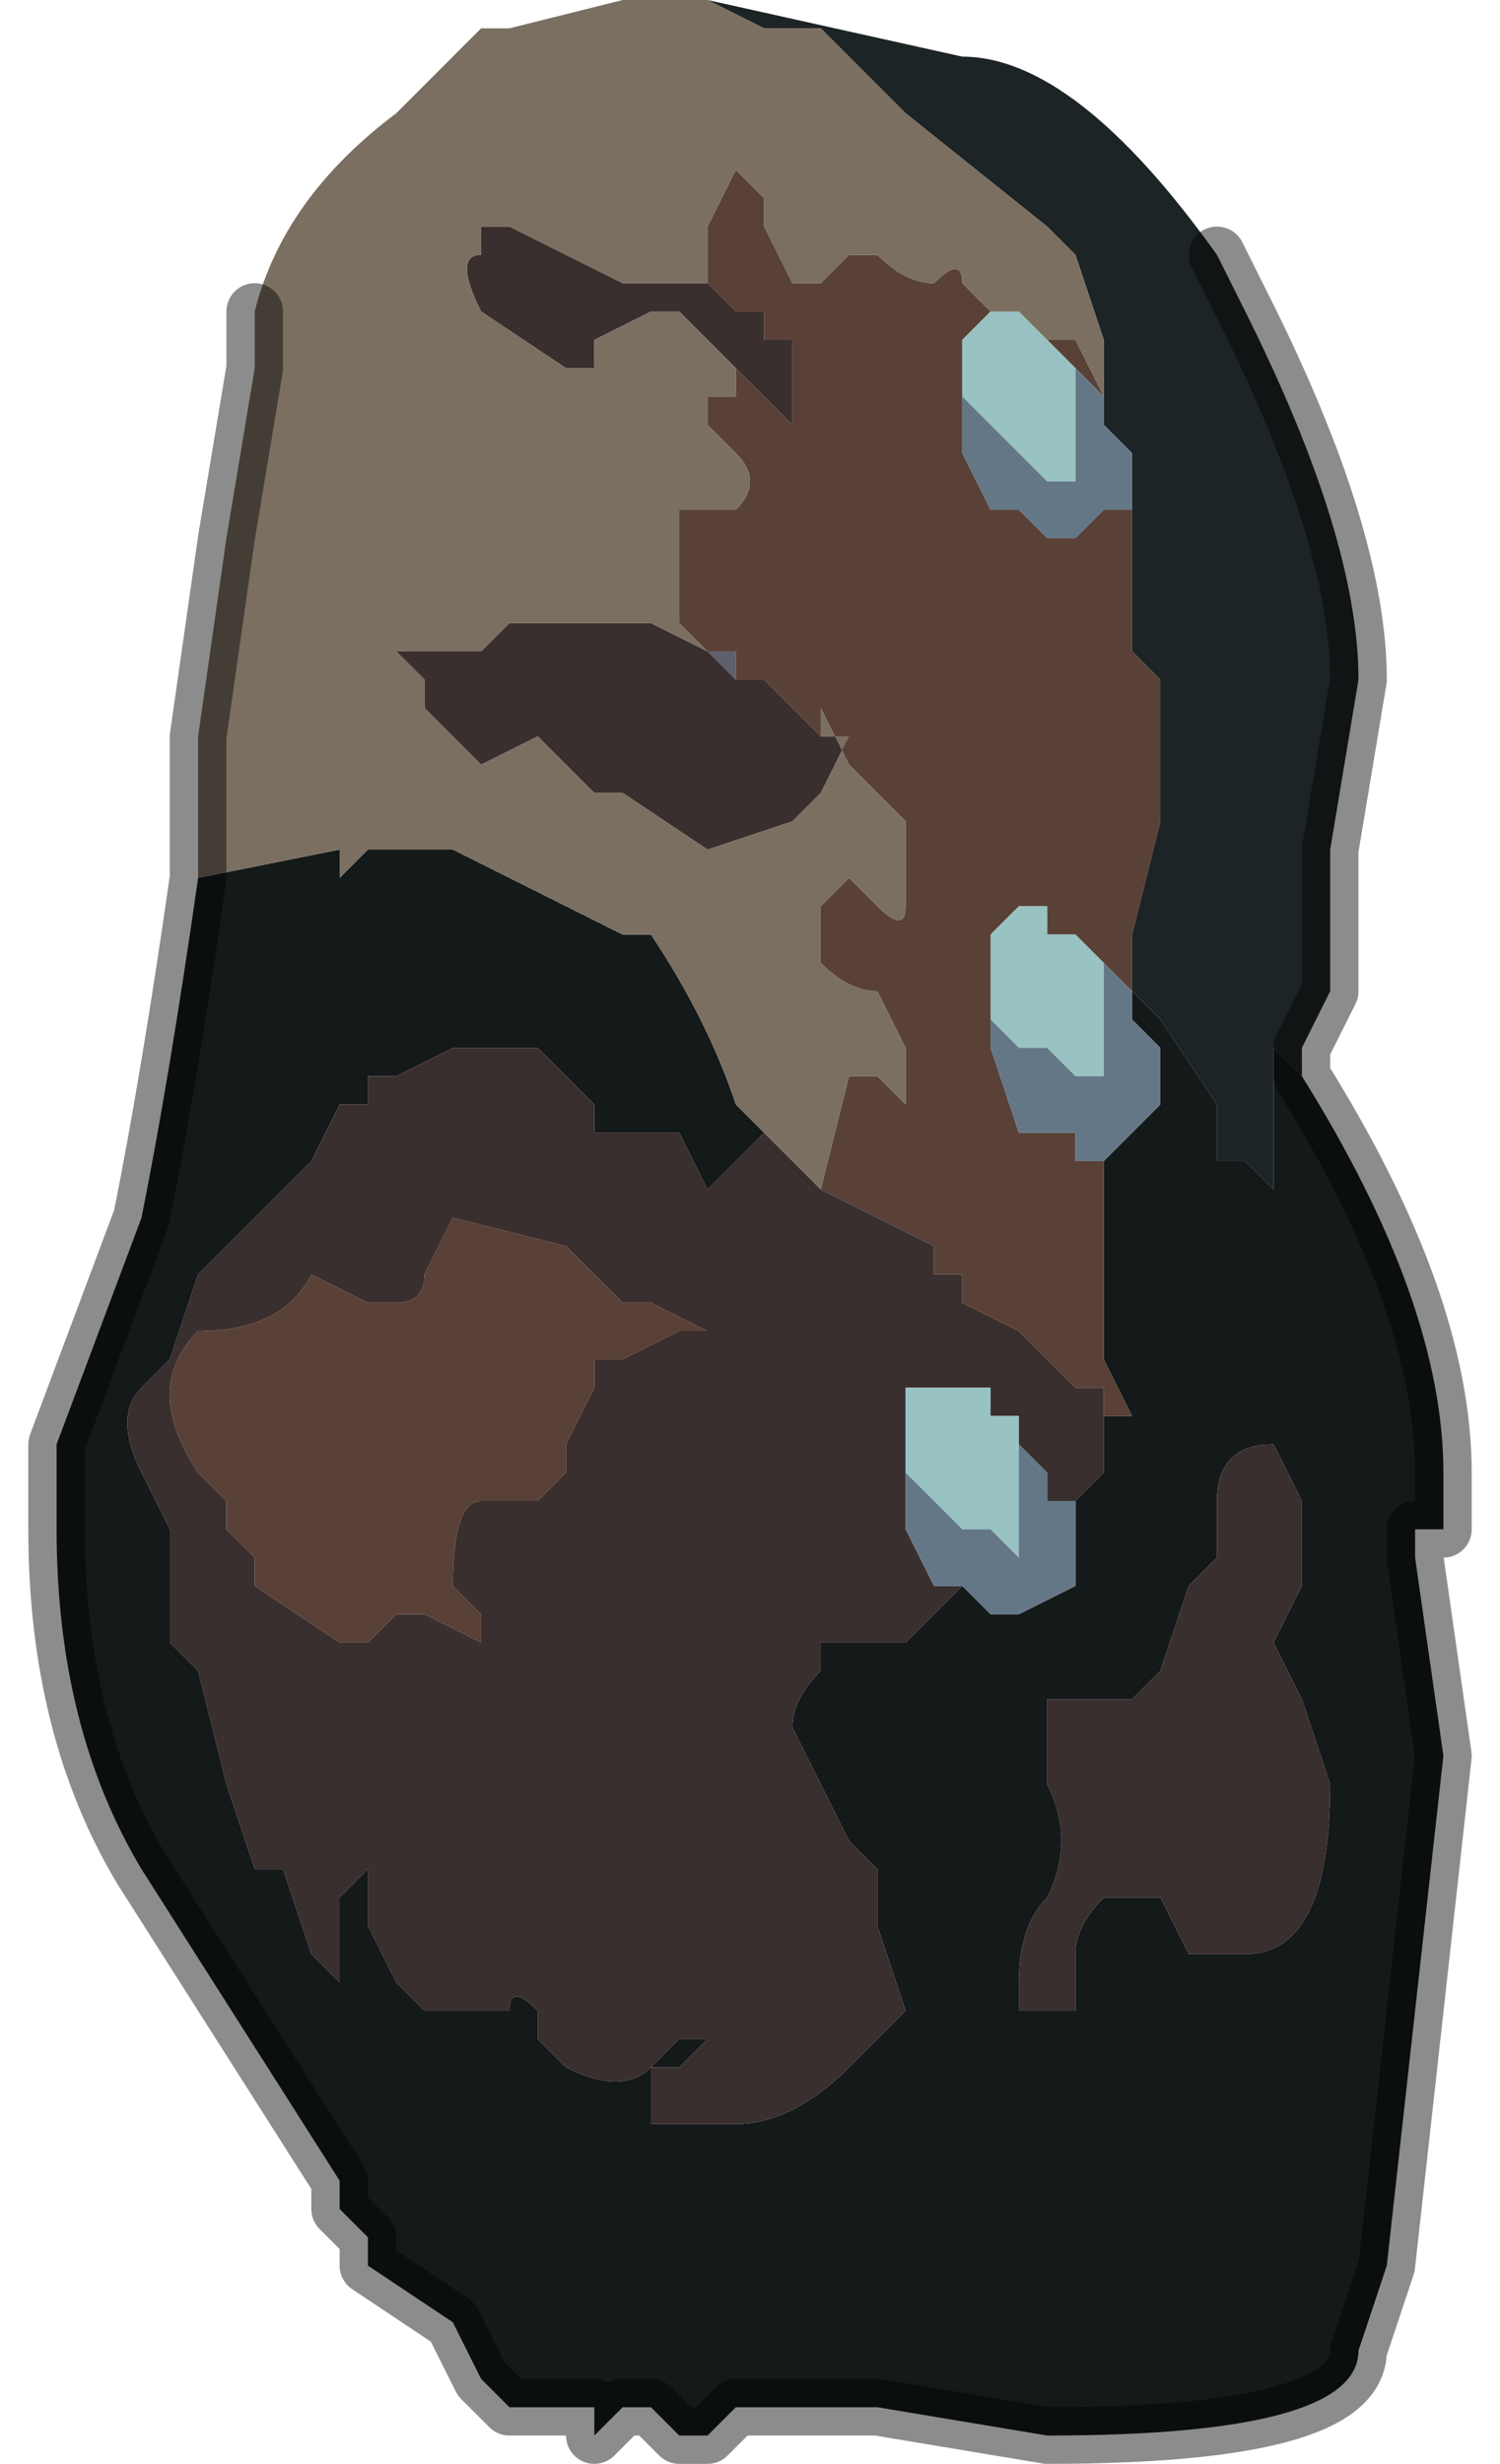 <?xml version="1.0" encoding="UTF-8" standalone="no"?>
<svg xmlns:xlink="http://www.w3.org/1999/xlink" height="4.35px" width="2.65px" xmlns="http://www.w3.org/2000/svg">
  <g transform="matrix(1.0, 0.0, 0.0, 1.0, 1.3, 2.1)">
    <path d="M0.65 -1.4 L0.65 -1.5 0.6 -1.65 0.55 -1.7 0.3 -1.9 0.3 -1.9 0.25 -1.95 0.15 -2.05 0.15 -2.05 0.1 -2.05 0.05 -2.05 -0.05 -2.1 -0.05 -2.1 -0.15 -2.1 -0.05 -2.1 0.4 -2.0 Q0.6 -2.0 0.85 -1.65 L0.9 -1.55 Q1.1 -1.15 1.1 -0.9 L1.05 -0.6 1.05 -0.4 1.05 -0.35 1.0 -0.25 1.0 -0.2 0.95 -0.25 0.95 -0.15 0.95 0.0 0.9 -0.05 0.85 -0.05 0.85 -0.15 0.75 -0.3 0.7 -0.35 0.7 -0.45 0.75 -0.65 0.75 -0.9 0.7 -0.95 0.7 -1.2 0.7 -1.25 0.7 -1.3 0.65 -1.35 0.65 -1.35 0.65 -1.4" fill="#1d2425" fill-rule="evenodd" stroke="none"/>
    <path d="M-0.95 -0.55 L-0.7 -0.6 -0.7 -0.55 -0.65 -0.6 -0.6 -0.6 -0.6 -0.6 -0.55 -0.6 -0.55 -0.6 -0.5 -0.6 -0.5 -0.6 -0.2 -0.45 -0.15 -0.45 Q-0.05 -0.3 0.0 -0.15 L0.05 -0.1 -0.05 0.0 -0.1 -0.1 -0.15 -0.1 -0.15 -0.1 -0.2 -0.1 -0.25 -0.1 -0.25 -0.15 -0.35 -0.25 -0.45 -0.25 -0.5 -0.25 -0.6 -0.2 -0.65 -0.2 -0.65 -0.15 -0.7 -0.15 -0.75 -0.05 -0.9 0.1 -0.95 0.15 -1.0 0.3 -1.05 0.35 Q-1.1 0.4 -1.05 0.5 L-1.0 0.6 -1.0 0.8 -0.95 0.85 -0.9 1.05 -0.85 1.2 -0.8 1.2 -0.75 1.35 -0.75 1.35 -0.7 1.4 -0.7 1.3 -0.7 1.25 Q-0.65 1.2 -0.65 1.2 L-0.65 1.3 -0.6 1.4 Q-0.6 1.4 -0.55 1.45 L-0.55 1.45 -0.4 1.45 Q-0.4 1.4 -0.35 1.45 L-0.35 1.5 -0.3 1.55 Q-0.2 1.6 -0.15 1.55 L-0.15 1.55 -0.1 1.5 -0.05 1.5 -0.1 1.55 -0.15 1.55 -0.15 1.65 -0.1 1.65 -0.1 1.65 0.0 1.65 Q0.1 1.65 0.2 1.55 L0.3 1.45 0.25 1.3 0.25 1.2 0.2 1.15 0.15 1.05 0.1 0.95 Q0.1 0.9 0.15 0.85 L0.15 0.8 0.25 0.8 0.3 0.8 0.35 0.75 0.4 0.7 0.45 0.75 0.5 0.75 0.6 0.7 0.6 0.65 0.6 0.55 0.55 0.55 0.6 0.55 0.65 0.5 0.65 0.35 0.65 0.4 0.7 0.4 0.65 0.3 0.65 -0.05 0.75 -0.15 0.75 -0.2 0.75 -0.25 0.7 -0.3 0.7 -0.35 0.75 -0.3 0.85 -0.15 0.85 -0.05 0.9 -0.05 0.95 0.0 0.95 -0.15 0.95 -0.25 1.0 -0.2 Q1.25 0.2 1.25 0.5 L1.25 0.6 1.2 0.6 1.2 0.6 1.2 0.65 1.25 1.0 1.15 1.9 1.1 2.05 Q1.1 2.2 0.55 2.2 L0.25 2.15 0.1 2.15 0.0 2.15 -0.05 2.2 -0.1 2.2 -0.15 2.15 -0.15 2.15 -0.2 2.15 -0.25 2.2 -0.25 2.15 -0.3 2.15 -0.35 2.15 -0.35 2.15 -0.4 2.15 -0.45 2.1 -0.5 2.0 -0.65 1.9 -0.65 1.85 -0.7 1.8 -0.7 1.75 -1.05 1.2 Q-1.2 0.95 -1.2 0.6 L-1.2 0.45 -1.05 0.05 Q-1.0 -0.2 -0.95 -0.55 M0.7 -0.35 L0.7 -0.35 M0.95 0.45 Q0.85 0.45 0.85 0.55 L0.85 0.65 0.8 0.7 0.75 0.85 0.7 0.9 0.65 0.9 0.6 0.9 Q0.6 0.9 0.55 0.9 L0.55 1.0 0.55 1.05 Q0.6 1.15 0.55 1.25 0.5 1.3 0.5 1.4 L0.5 1.45 0.6 1.45 0.6 1.35 Q0.6 1.3 0.65 1.25 L0.75 1.25 0.8 1.35 Q0.8 1.35 0.9 1.35 1.05 1.35 1.05 1.05 L1.0 0.9 0.95 0.8 1.0 0.7 1.0 0.55 0.95 0.45 M0.15 1.45 L0.1 1.45 0.15 1.45" fill="#141919" fill-rule="evenodd" stroke="none"/>
    <path d="M-0.05 -0.95 L0.0 -0.95 0.0 -0.9 -0.05 -0.95" fill="#5f606b" fill-rule="evenodd" stroke="none"/>
    <path d="M0.05 -0.1 L0.1 -0.05 0.15 0.0 0.35 0.1 0.35 0.15 0.4 0.15 0.4 0.2 0.5 0.25 0.6 0.35 0.65 0.35 0.65 0.5 0.6 0.55 0.55 0.55 0.55 0.5 0.5 0.45 0.5 0.4 0.45 0.4 0.45 0.35 0.4 0.35 0.35 0.35 0.3 0.35 0.3 0.5 0.3 0.6 0.35 0.7 0.4 0.7 0.35 0.75 0.3 0.8 0.25 0.8 0.15 0.8 0.15 0.85 Q0.1 0.9 0.1 0.95 L0.15 1.05 0.2 1.15 0.25 1.2 0.25 1.3 0.3 1.45 0.2 1.55 Q0.1 1.65 0.0 1.65 L-0.1 1.65 -0.1 1.65 -0.15 1.65 -0.15 1.55 -0.1 1.55 -0.05 1.5 -0.1 1.5 -0.15 1.55 -0.15 1.55 Q-0.2 1.6 -0.3 1.55 L-0.35 1.5 -0.35 1.45 Q-0.4 1.4 -0.4 1.45 L-0.55 1.45 -0.55 1.45 Q-0.6 1.4 -0.6 1.4 L-0.65 1.3 -0.65 1.2 Q-0.65 1.2 -0.7 1.25 L-0.7 1.3 -0.7 1.4 -0.75 1.35 -0.75 1.35 -0.8 1.2 -0.85 1.2 -0.9 1.05 -0.95 0.85 -1.0 0.8 -1.0 0.6 -1.05 0.5 Q-1.1 0.4 -1.05 0.35 L-1.0 0.3 -0.95 0.15 -0.9 0.1 -0.75 -0.05 -0.7 -0.15 -0.65 -0.15 -0.65 -0.2 -0.6 -0.2 -0.5 -0.25 -0.45 -0.25 -0.35 -0.25 -0.25 -0.15 -0.25 -0.1 -0.2 -0.1 -0.15 -0.1 -0.15 -0.1 -0.1 -0.1 -0.05 0.0 0.05 -0.1 M0.15 -0.8 L0.15 -0.8 0.2 -0.8 0.2 -0.8 0.15 -0.7 0.1 -0.65 -0.05 -0.6 -0.05 -0.6 -0.2 -0.7 -0.25 -0.7 Q-0.25 -0.7 -0.3 -0.75 L-0.35 -0.8 -0.45 -0.75 -0.45 -0.75 -0.5 -0.8 -0.55 -0.85 -0.55 -0.9 -0.6 -0.95 -0.45 -0.95 -0.4 -1.0 -0.25 -1.0 -0.2 -1.0 -0.15 -1.0 -0.05 -0.95 -0.05 -0.95 0.0 -0.9 0.05 -0.9 0.15 -0.8 M0.0 -1.45 L-0.05 -1.5 -0.05 -1.5 -0.1 -1.55 -0.15 -1.55 -0.25 -1.5 -0.25 -1.45 -0.3 -1.45 -0.45 -1.55 Q-0.5 -1.65 -0.45 -1.65 L-0.45 -1.7 -0.4 -1.7 -0.2 -1.6 -0.2 -1.6 -0.15 -1.6 -0.1 -1.6 -0.05 -1.6 0.0 -1.55 0.05 -1.55 0.05 -1.5 0.1 -1.5 0.1 -1.35 0.0 -1.45 M0.95 0.45 L1.0 0.55 1.0 0.7 0.95 0.8 1.0 0.9 1.05 1.05 Q1.05 1.35 0.9 1.35 0.8 1.35 0.8 1.35 L0.75 1.25 0.65 1.25 Q0.6 1.3 0.6 1.35 L0.6 1.45 0.5 1.45 0.5 1.4 Q0.5 1.3 0.55 1.25 0.6 1.15 0.55 1.05 L0.55 1.0 0.55 0.9 Q0.6 0.9 0.6 0.9 L0.65 0.9 0.7 0.9 0.75 0.85 0.8 0.7 0.85 0.65 0.85 0.55 Q0.85 0.45 0.95 0.45 M0.15 1.45 L0.1 1.45 0.15 1.45 M-0.05 -0.95 L-0.05 -0.95 M-0.1 0.25 L-0.05 0.25 -0.15 0.2 -0.15 0.2 -0.2 0.2 -0.25 0.15 -0.3 0.1 -0.5 0.05 -0.5 0.05 -0.55 0.15 Q-0.55 0.2 -0.6 0.2 L-0.65 0.2 -0.65 0.2 -0.75 0.15 -0.75 0.15 Q-0.8 0.25 -0.95 0.25 L-0.95 0.25 Q-1.05 0.35 -0.95 0.5 L-0.9 0.55 -0.9 0.6 -0.85 0.65 -0.85 0.7 -0.7 0.8 -0.65 0.8 -0.6 0.75 -0.6 0.75 -0.55 0.75 -0.55 0.75 -0.45 0.8 -0.45 0.75 -0.5 0.7 Q-0.5 0.55 -0.45 0.55 L-0.4 0.55 -0.35 0.55 -0.35 0.55 -0.3 0.5 -0.3 0.45 -0.25 0.35 -0.25 0.3 -0.2 0.3 -0.1 0.25" fill="#392f2e" fill-rule="evenodd" stroke="none"/>
    <path d="M0.15 0.0 L0.15 0.0 0.2 -0.2 0.25 -0.2 0.3 -0.15 0.3 -0.25 0.25 -0.35 0.25 -0.35 Q0.2 -0.35 0.15 -0.4 L0.15 -0.5 0.2 -0.55 0.25 -0.5 Q0.3 -0.45 0.3 -0.5 L0.3 -0.65 0.3 -0.65 0.2 -0.75 0.2 -0.75 0.15 -0.85 0.15 -0.8 0.05 -0.9 0.0 -0.9 0.0 -0.95 -0.05 -0.95 -0.1 -1.0 -0.1 -1.1 -0.1 -1.2 0.0 -1.2 0.0 -1.2 Q0.05 -1.25 0.0 -1.3 L-0.05 -1.35 -0.05 -1.4 0.0 -1.4 0.0 -1.45 0.1 -1.35 0.1 -1.5 0.05 -1.5 0.05 -1.55 0.0 -1.55 -0.05 -1.6 -0.05 -1.7 0.0 -1.8 0.05 -1.75 0.05 -1.7 0.1 -1.6 0.15 -1.6 0.2 -1.65 0.25 -1.65 0.25 -1.65 Q0.3 -1.6 0.35 -1.6 L0.35 -1.6 Q0.4 -1.65 0.4 -1.6 L0.45 -1.55 0.45 -1.55 0.45 -1.55 0.4 -1.5 0.4 -1.4 0.4 -1.4 0.4 -1.3 0.45 -1.2 0.45 -1.2 0.5 -1.2 0.55 -1.15 0.55 -1.15 0.6 -1.15 0.65 -1.2 0.7 -1.2 0.7 -0.95 0.75 -0.9 0.75 -0.65 0.7 -0.45 0.7 -0.35 0.7 -0.35 0.65 -0.4 0.65 -0.4 0.6 -0.45 0.6 -0.45 0.55 -0.45 0.55 -0.5 0.5 -0.5 0.5 -0.5 0.45 -0.45 0.45 -0.35 0.45 -0.3 0.45 -0.25 0.5 -0.1 0.5 -0.1 0.55 -0.1 0.6 -0.1 0.6 -0.05 0.65 -0.05 0.65 -0.05 0.65 0.3 0.7 0.4 0.65 0.4 0.65 0.35 0.6 0.35 0.5 0.25 0.4 0.2 0.4 0.15 0.35 0.15 0.35 0.1 0.15 0.0 M0.55 -1.5 L0.6 -1.5 0.65 -1.4 0.65 -1.35 0.65 -1.4 0.65 -1.4 0.6 -1.45 0.6 -1.45 0.55 -1.5 M0.7 -0.35 L0.7 -0.35 M-0.1 0.25 L-0.2 0.3 -0.25 0.3 -0.25 0.35 -0.3 0.45 -0.3 0.5 -0.35 0.55 -0.35 0.55 -0.4 0.55 -0.45 0.55 Q-0.5 0.55 -0.5 0.7 L-0.45 0.75 -0.45 0.8 -0.55 0.75 -0.55 0.75 -0.6 0.75 -0.6 0.75 -0.65 0.8 -0.7 0.8 -0.85 0.7 -0.85 0.65 -0.9 0.6 -0.9 0.55 -0.95 0.5 Q-1.05 0.35 -0.95 0.25 L-0.95 0.25 Q-0.8 0.25 -0.75 0.15 L-0.75 0.15 -0.65 0.2 -0.65 0.2 -0.6 0.2 Q-0.55 0.2 -0.55 0.15 L-0.5 0.05 -0.5 0.05 -0.3 0.1 -0.25 0.15 -0.2 0.2 -0.15 0.2 -0.15 0.2 -0.05 0.25 -0.1 0.25 M-0.05 -0.95 L-0.05 -0.95" fill="#594137" fill-rule="evenodd" stroke="none"/>
    <path d="M0.45 -1.55 L0.5 -1.55 0.5 -1.55 0.55 -1.5 0.55 -1.5 0.6 -1.45 0.6 -1.4 0.6 -1.25 0.55 -1.25 0.5 -1.3 0.5 -1.3 0.45 -1.35 0.4 -1.4 0.4 -1.4 0.4 -1.5 0.45 -1.55 0.45 -1.55 M0.45 -0.3 L0.45 -0.35 0.45 -0.45 0.5 -0.5 0.5 -0.5 0.55 -0.5 0.55 -0.45 0.6 -0.45 0.6 -0.45 0.65 -0.4 0.65 -0.25 0.65 -0.2 0.6 -0.2 0.55 -0.25 0.5 -0.25 0.45 -0.3 M0.5 0.4 L0.5 0.6 0.5 0.65 0.45 0.6 0.4 0.6 0.35 0.55 0.3 0.5 0.3 0.35 0.35 0.35 0.4 0.35 0.45 0.35 0.45 0.4 0.5 0.4" fill="#99c2c2" fill-rule="evenodd" stroke="none"/>
    <path d="M0.65 -1.35 L0.65 -1.35 0.7 -1.3 0.7 -1.25 0.7 -1.2 0.65 -1.2 0.6 -1.15 0.55 -1.15 0.55 -1.15 0.5 -1.2 0.45 -1.2 0.45 -1.2 0.4 -1.3 0.4 -1.4 0.45 -1.35 0.5 -1.3 0.5 -1.3 0.55 -1.25 0.6 -1.25 0.6 -1.4 0.6 -1.45 0.6 -1.45 0.65 -1.4 0.65 -1.4 0.65 -1.35 M0.65 -0.05 L0.65 -0.05 0.6 -0.05 0.6 -0.1 0.55 -0.1 0.5 -0.1 0.5 -0.1 0.45 -0.25 0.45 -0.3 0.5 -0.25 0.55 -0.25 0.6 -0.2 0.65 -0.2 0.65 -0.25 0.65 -0.4 0.65 -0.4 0.7 -0.35 0.7 -0.35 0.7 -0.3 0.75 -0.25 0.75 -0.2 0.75 -0.15 0.65 -0.05 M0.55 0.55 L0.6 0.55 0.6 0.65 0.6 0.7 0.5 0.75 0.45 0.75 0.4 0.7 0.35 0.7 0.3 0.6 0.3 0.5 0.35 0.55 0.4 0.6 0.45 0.6 0.5 0.65 0.5 0.6 0.5 0.4 0.5 0.45 0.55 0.5 0.55 0.55" fill="#647786" fill-rule="evenodd" stroke="none"/>
    <path d="M-0.15 -2.1 L-0.05 -2.1 -0.05 -2.1 0.05 -2.05 0.1 -2.05 0.15 -2.05 0.15 -2.05 0.25 -1.95 0.3 -1.9 0.3 -1.9 0.55 -1.7 0.6 -1.65 0.65 -1.5 0.65 -1.4 0.6 -1.5 0.55 -1.5 0.55 -1.5 0.5 -1.55 0.5 -1.55 0.45 -1.55 0.45 -1.55 0.4 -1.6 Q0.4 -1.65 0.35 -1.6 L0.35 -1.6 Q0.3 -1.6 0.25 -1.65 L0.25 -1.65 0.2 -1.65 0.15 -1.6 0.1 -1.6 0.05 -1.7 0.05 -1.75 0.0 -1.8 -0.05 -1.7 -0.05 -1.6 -0.1 -1.6 -0.15 -1.6 -0.2 -1.6 -0.2 -1.6 -0.4 -1.7 -0.45 -1.7 -0.45 -1.65 Q-0.5 -1.65 -0.45 -1.55 L-0.3 -1.45 -0.25 -1.45 -0.25 -1.5 -0.15 -1.55 -0.1 -1.55 -0.05 -1.5 -0.05 -1.5 0.0 -1.45 0.0 -1.4 -0.05 -1.4 -0.05 -1.35 0.0 -1.3 Q0.05 -1.25 0.0 -1.2 L0.0 -1.2 -0.1 -1.2 -0.1 -1.1 -0.1 -1.0 -0.05 -0.95 -0.05 -0.95 -0.15 -1.0 -0.2 -1.0 -0.25 -1.0 -0.4 -1.0 -0.45 -0.95 -0.6 -0.95 -0.55 -0.9 -0.55 -0.85 -0.5 -0.8 -0.45 -0.75 -0.45 -0.75 -0.35 -0.8 -0.3 -0.75 Q-0.25 -0.7 -0.25 -0.7 L-0.2 -0.7 -0.05 -0.6 -0.05 -0.6 0.1 -0.65 0.15 -0.7 0.2 -0.8 0.2 -0.8 0.15 -0.8 0.15 -0.8 0.15 -0.85 0.2 -0.75 0.2 -0.75 0.3 -0.65 0.3 -0.65 0.3 -0.5 Q0.3 -0.45 0.25 -0.5 L0.2 -0.55 0.15 -0.5 0.15 -0.4 Q0.2 -0.35 0.25 -0.35 L0.25 -0.35 0.3 -0.25 0.3 -0.15 0.25 -0.2 0.2 -0.2 0.15 0.0 0.15 0.0 0.1 -0.05 0.05 -0.1 0.0 -0.15 Q-0.05 -0.3 -0.15 -0.45 L-0.2 -0.45 -0.5 -0.6 -0.5 -0.6 -0.55 -0.6 -0.55 -0.6 -0.6 -0.6 -0.6 -0.6 -0.65 -0.6 -0.7 -0.55 -0.7 -0.6 -0.95 -0.55 -0.95 -0.8 -0.9 -1.15 -0.85 -1.45 -0.85 -1.55 Q-0.8 -1.75 -0.6 -1.9 L-0.5 -2.0 -0.45 -2.05 -0.45 -2.05 -0.4 -2.05 -0.2 -2.1 -0.15 -2.1 -0.15 -2.1" fill="#7b6f61" fill-rule="evenodd" stroke="none"/>
    <path d="M-0.85 -1.55 L-0.85 -1.45 -0.9 -1.15 -0.95 -0.8 -0.95 -0.55 Q-1.0 -0.2 -1.05 0.05 L-1.2 0.45 -1.2 0.6 Q-1.2 0.95 -1.05 1.2 L-0.7 1.75 -0.7 1.8 -0.65 1.85 -0.65 1.9 -0.5 2.0 -0.45 2.1 -0.4 2.15 -0.35 2.15 -0.35 2.15 -0.3 2.15 -0.25 2.15 -0.25 2.2 -0.2 2.15 -0.15 2.15 -0.15 2.15 -0.1 2.2 -0.05 2.2 0.0 2.15 0.1 2.15 0.25 2.15 0.55 2.2 Q1.1 2.2 1.1 2.05 L1.15 1.9 1.25 1.0 1.2 0.65 1.2 0.6 1.2 0.6 1.25 0.6 1.25 0.5 Q1.25 0.2 1.0 -0.2 L1.0 -0.25 1.05 -0.35 1.05 -0.4 1.05 -0.6 1.1 -0.9 Q1.1 -1.15 0.9 -1.55 L0.85 -1.65" fill="none" stroke="#000000" stroke-linecap="round" stroke-linejoin="round" stroke-opacity="0.451" stroke-width="0.1"/>
  </g>
</svg>
